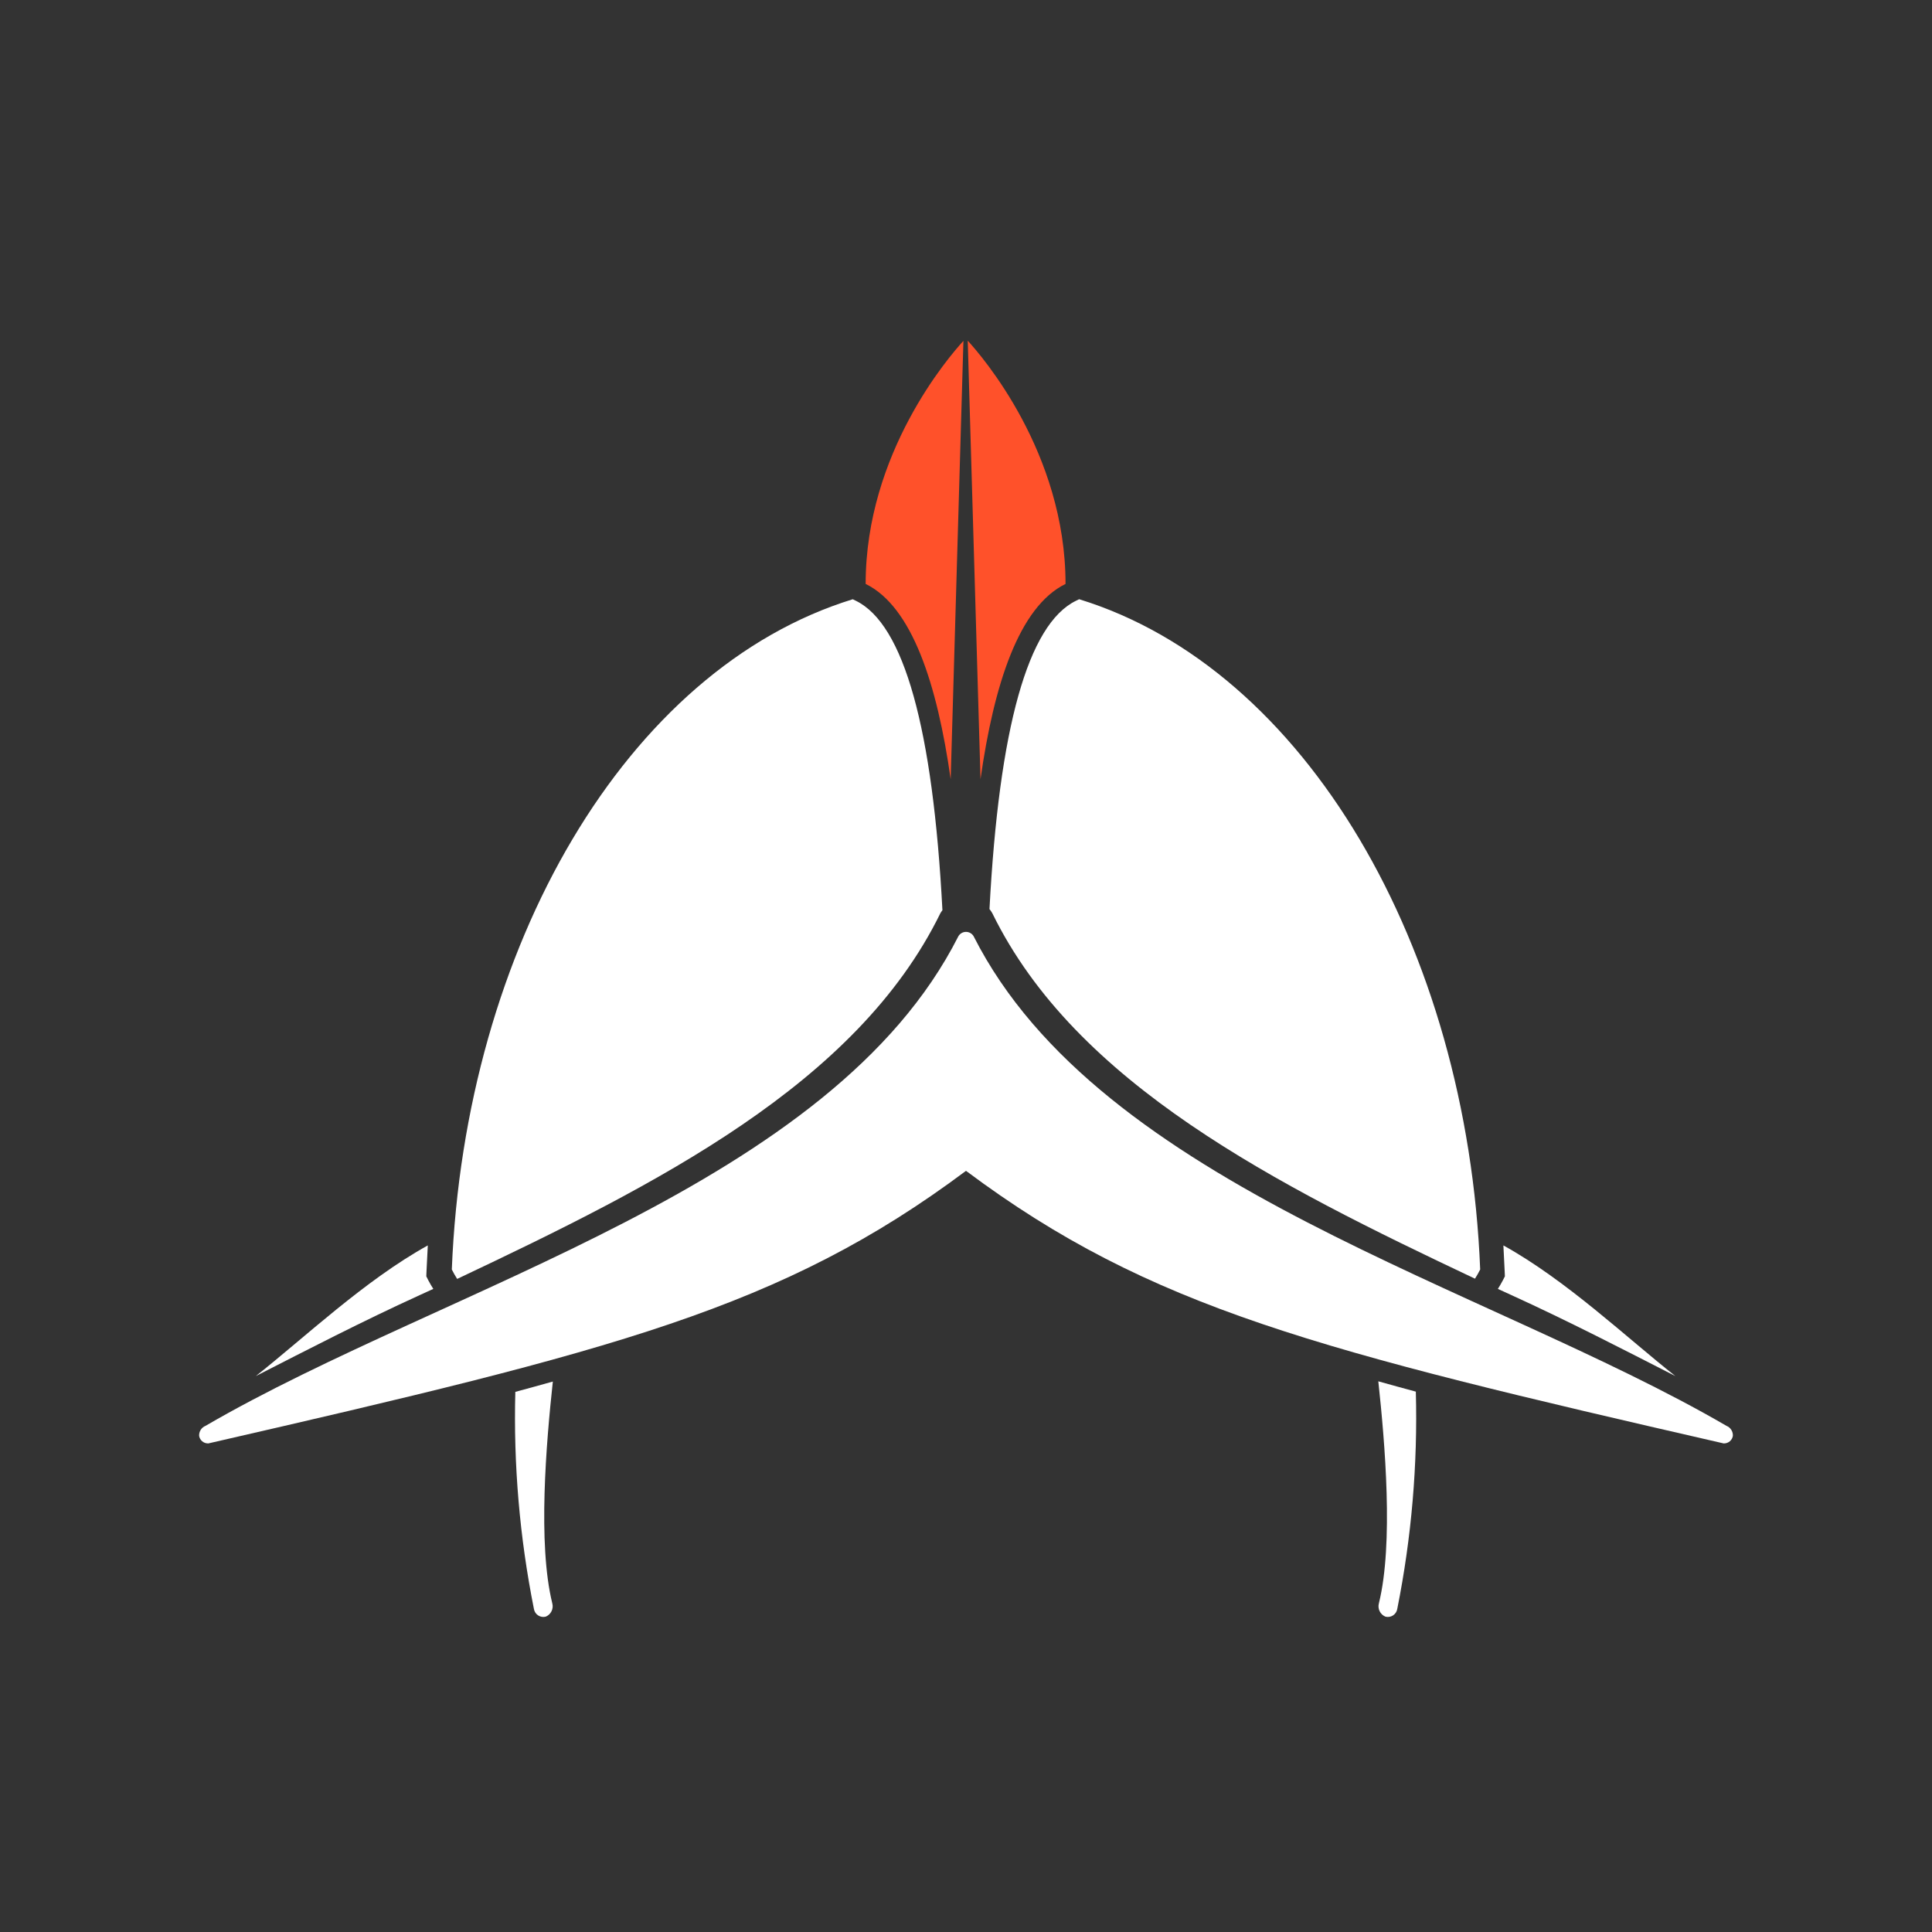 <svg width="150" height="150" viewBox="0 0 150 150" fill="none" xmlns="http://www.w3.org/2000/svg">
<rect x="0" y="0" width="150" height="150" fill="#333333" stroke="none"/>
<path d="M134.044 110.703C115.31 99.805 85.428 92.117 75.594 72.695C75.534 72.59 75.448 72.503 75.343 72.443C75.239 72.382 75.121 72.351 75 72.351C74.879 72.351 74.761 72.382 74.657 72.443C74.552 72.503 74.466 72.59 74.406 72.695C64.572 92.117 34.69 99.805 15.956 110.703C15.802 110.765 15.672 110.873 15.583 111.013C15.494 111.153 15.452 111.317 15.461 111.482C15.488 111.645 15.571 111.794 15.697 111.901C15.823 112.008 15.982 112.066 16.148 112.066L16.164 112.067L16.177 112.066C47.618 104.855 60.686 101.597 75 90.904C89.314 101.597 102.382 104.855 133.823 112.066L133.836 112.067L133.852 112.066C134.018 112.066 134.177 112.007 134.303 111.901C134.429 111.794 134.512 111.645 134.539 111.482C134.548 111.317 134.506 111.153 134.417 111.013C134.328 110.873 134.198 110.765 134.044 110.703Z" fill="white"/>
<path d="M33.261 99.416L33.098 99.094L33.112 98.733C33.121 98.532 33.204 96.895 33.214 96.694C28.309 99.411 23.653 103.846 19.861 106.838C23.856 104.796 28.137 102.581 32.611 100.541C32.954 100.385 33.298 100.228 33.642 100.07C33.511 99.86 33.38 99.65 33.261 99.416Z" fill="white"/>
<path d="M116.675 99.416L116.839 99.094L116.824 98.733C116.815 98.532 116.732 96.895 116.723 96.694C121.627 99.411 126.283 103.846 130.075 106.838C126.08 104.796 121.799 102.581 117.325 100.541C116.982 100.385 116.638 100.228 116.294 100.07C116.425 99.86 116.557 99.65 116.675 99.416Z" fill="white"/>
<path d="M83.786 46.524L83.533 46.647C79.812 48.467 77.565 56.523 76.823 70.58C76.908 70.682 76.983 70.793 77.046 70.91C83.535 84.16 99.047 91.961 114.518 99.276C114.658 99.048 114.796 98.818 114.921 98.563C113.918 73.479 101.328 51.918 83.786 46.524Z" fill="white"/>
<path d="M66.455 46.647L66.207 46.526C48.668 51.924 36.081 73.483 35.079 98.563C35.204 98.814 35.343 99.058 35.493 99.295C50.977 91.974 66.511 84.171 73.007 70.91C73.055 70.825 73.109 70.745 73.17 70.668C72.431 56.551 70.182 48.471 66.455 46.647Z" fill="white"/>
<path d="M42.922 107.263C41.972 107.53 41.006 107.797 40.01 108.064C39.861 113.717 40.345 119.37 41.453 124.916C41.47 125.018 41.507 125.116 41.564 125.203C41.62 125.289 41.694 125.364 41.781 125.42C41.868 125.477 41.965 125.514 42.068 125.531C42.17 125.547 42.274 125.542 42.374 125.516C42.571 125.433 42.731 125.282 42.823 125.09C42.916 124.898 42.935 124.679 42.877 124.473C41.74 119.847 42.407 112.047 42.922 107.263Z" fill="white"/>
<path d="M107.012 107.245C107.528 112.034 108.198 119.841 107.059 124.473C107.001 124.679 107.02 124.898 107.113 125.09C107.206 125.282 107.365 125.433 107.562 125.516C107.662 125.542 107.766 125.547 107.869 125.531C107.971 125.514 108.069 125.477 108.155 125.42C108.242 125.364 108.316 125.289 108.373 125.203C108.429 125.116 108.467 125.018 108.483 124.916C109.592 119.364 110.076 113.706 109.925 108.046C108.93 107.779 107.962 107.512 107.012 107.245Z" fill="white"/>
<path d="M74.8 26.465C73.702 27.66 67.209 35.155 67.209 45.336C70.823 47.104 72.766 53.14 73.81 60.497L74.8 26.465Z" fill="#FF512A"/>
<path d="M75.135 26.452L76.126 60.496C77.17 53.14 79.113 47.104 82.728 45.336C82.728 35.121 76.201 27.61 75.135 26.452Z" fill="#FF512A"/>
</svg>
